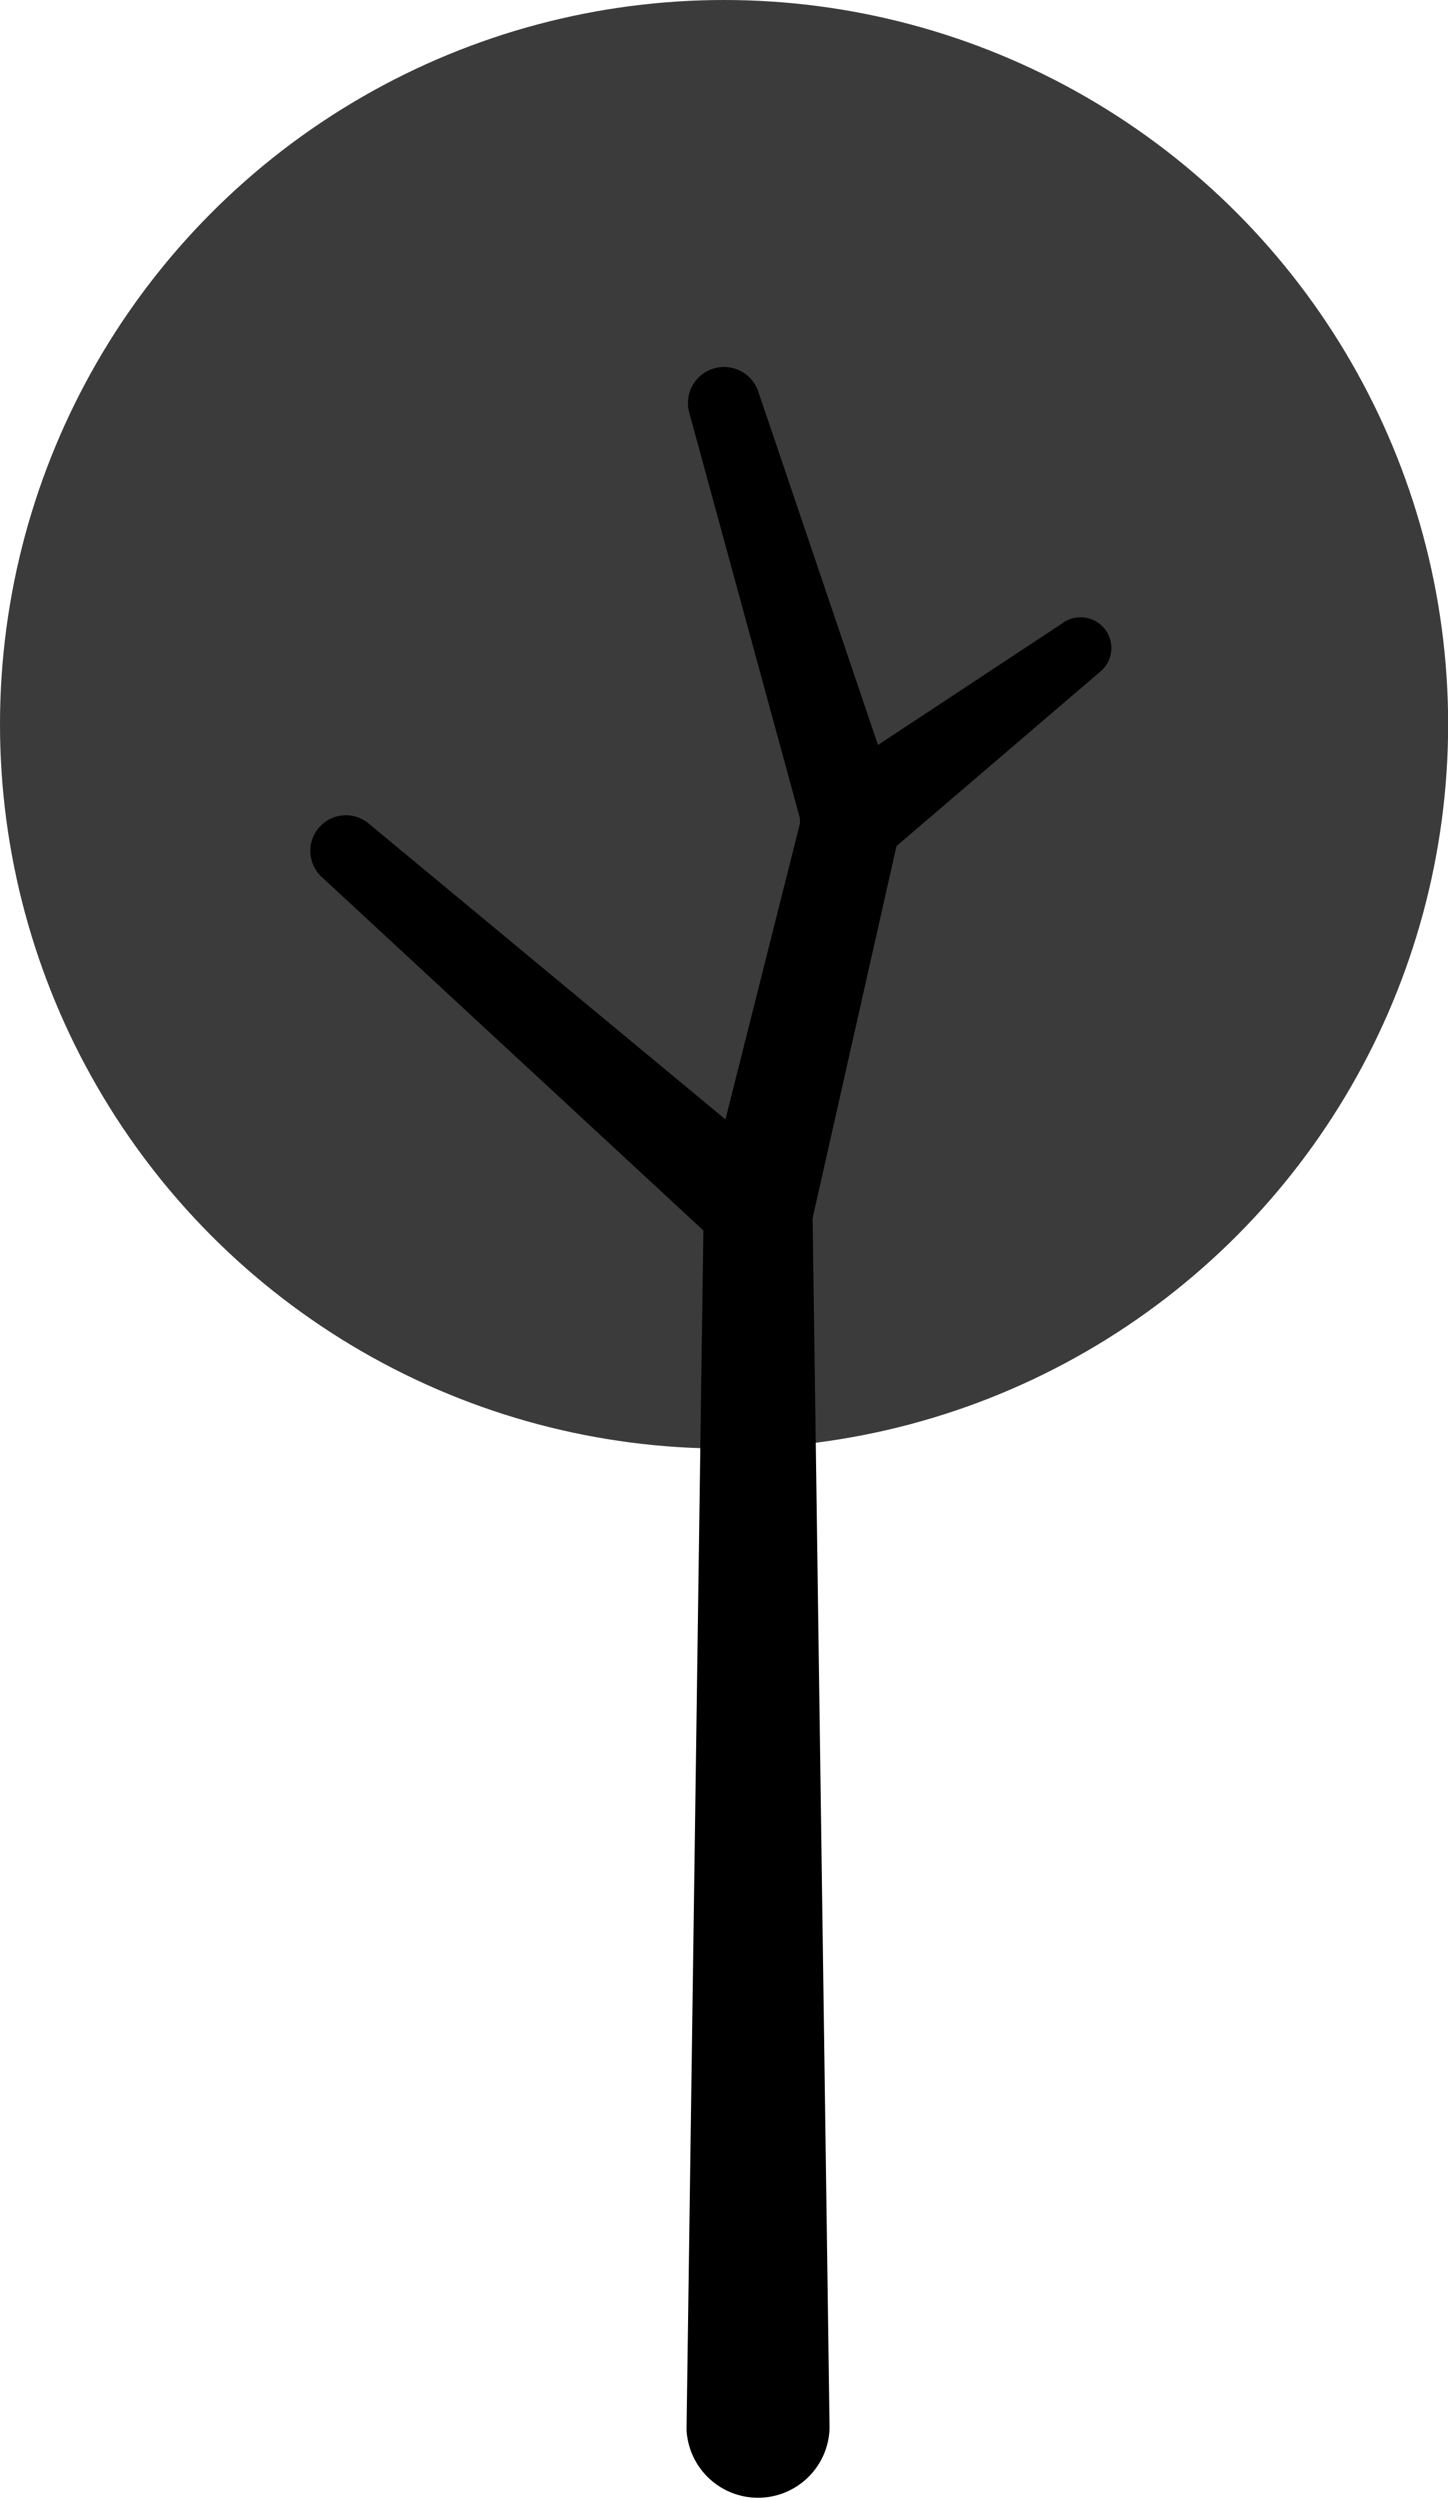 <?xml version="1.0" encoding="utf-8"?>
<svg width="104.99" height="181.23" viewBox="0 0 104.99 181.23" xmlns="http://www.w3.org/2000/svg">
  <defs>
    <style>
      .a {
        fill: #76923e;
      }

      .b {
        fill: #324416;
      }
    </style>
  </defs>
  <title>Tree</title>
  <g>
    <circle class="a" cx="52.5" cy="52.5" r="52.5" style="fill: rgb(59, 59, 59);"/>
    <path class="b" d="M79.7,48.75A2.22,2.22,0,0,0,77,45.2L63.66,54,55,28.44A2.58,2.58,0,0,0,50,30l8,29.31c0,.13,0,.26,0,.39L52.6,81.14,26.74,59.7a2.58,2.58,0,0,0-3.4,3.88L51,89.19,49.78,176v.15A5.19,5.19,0,0,0,60.15,176l-1.23-87.7L65,61.33Z" style="fill: rgb(0, 0, 0);"/>
  </g>
</svg>